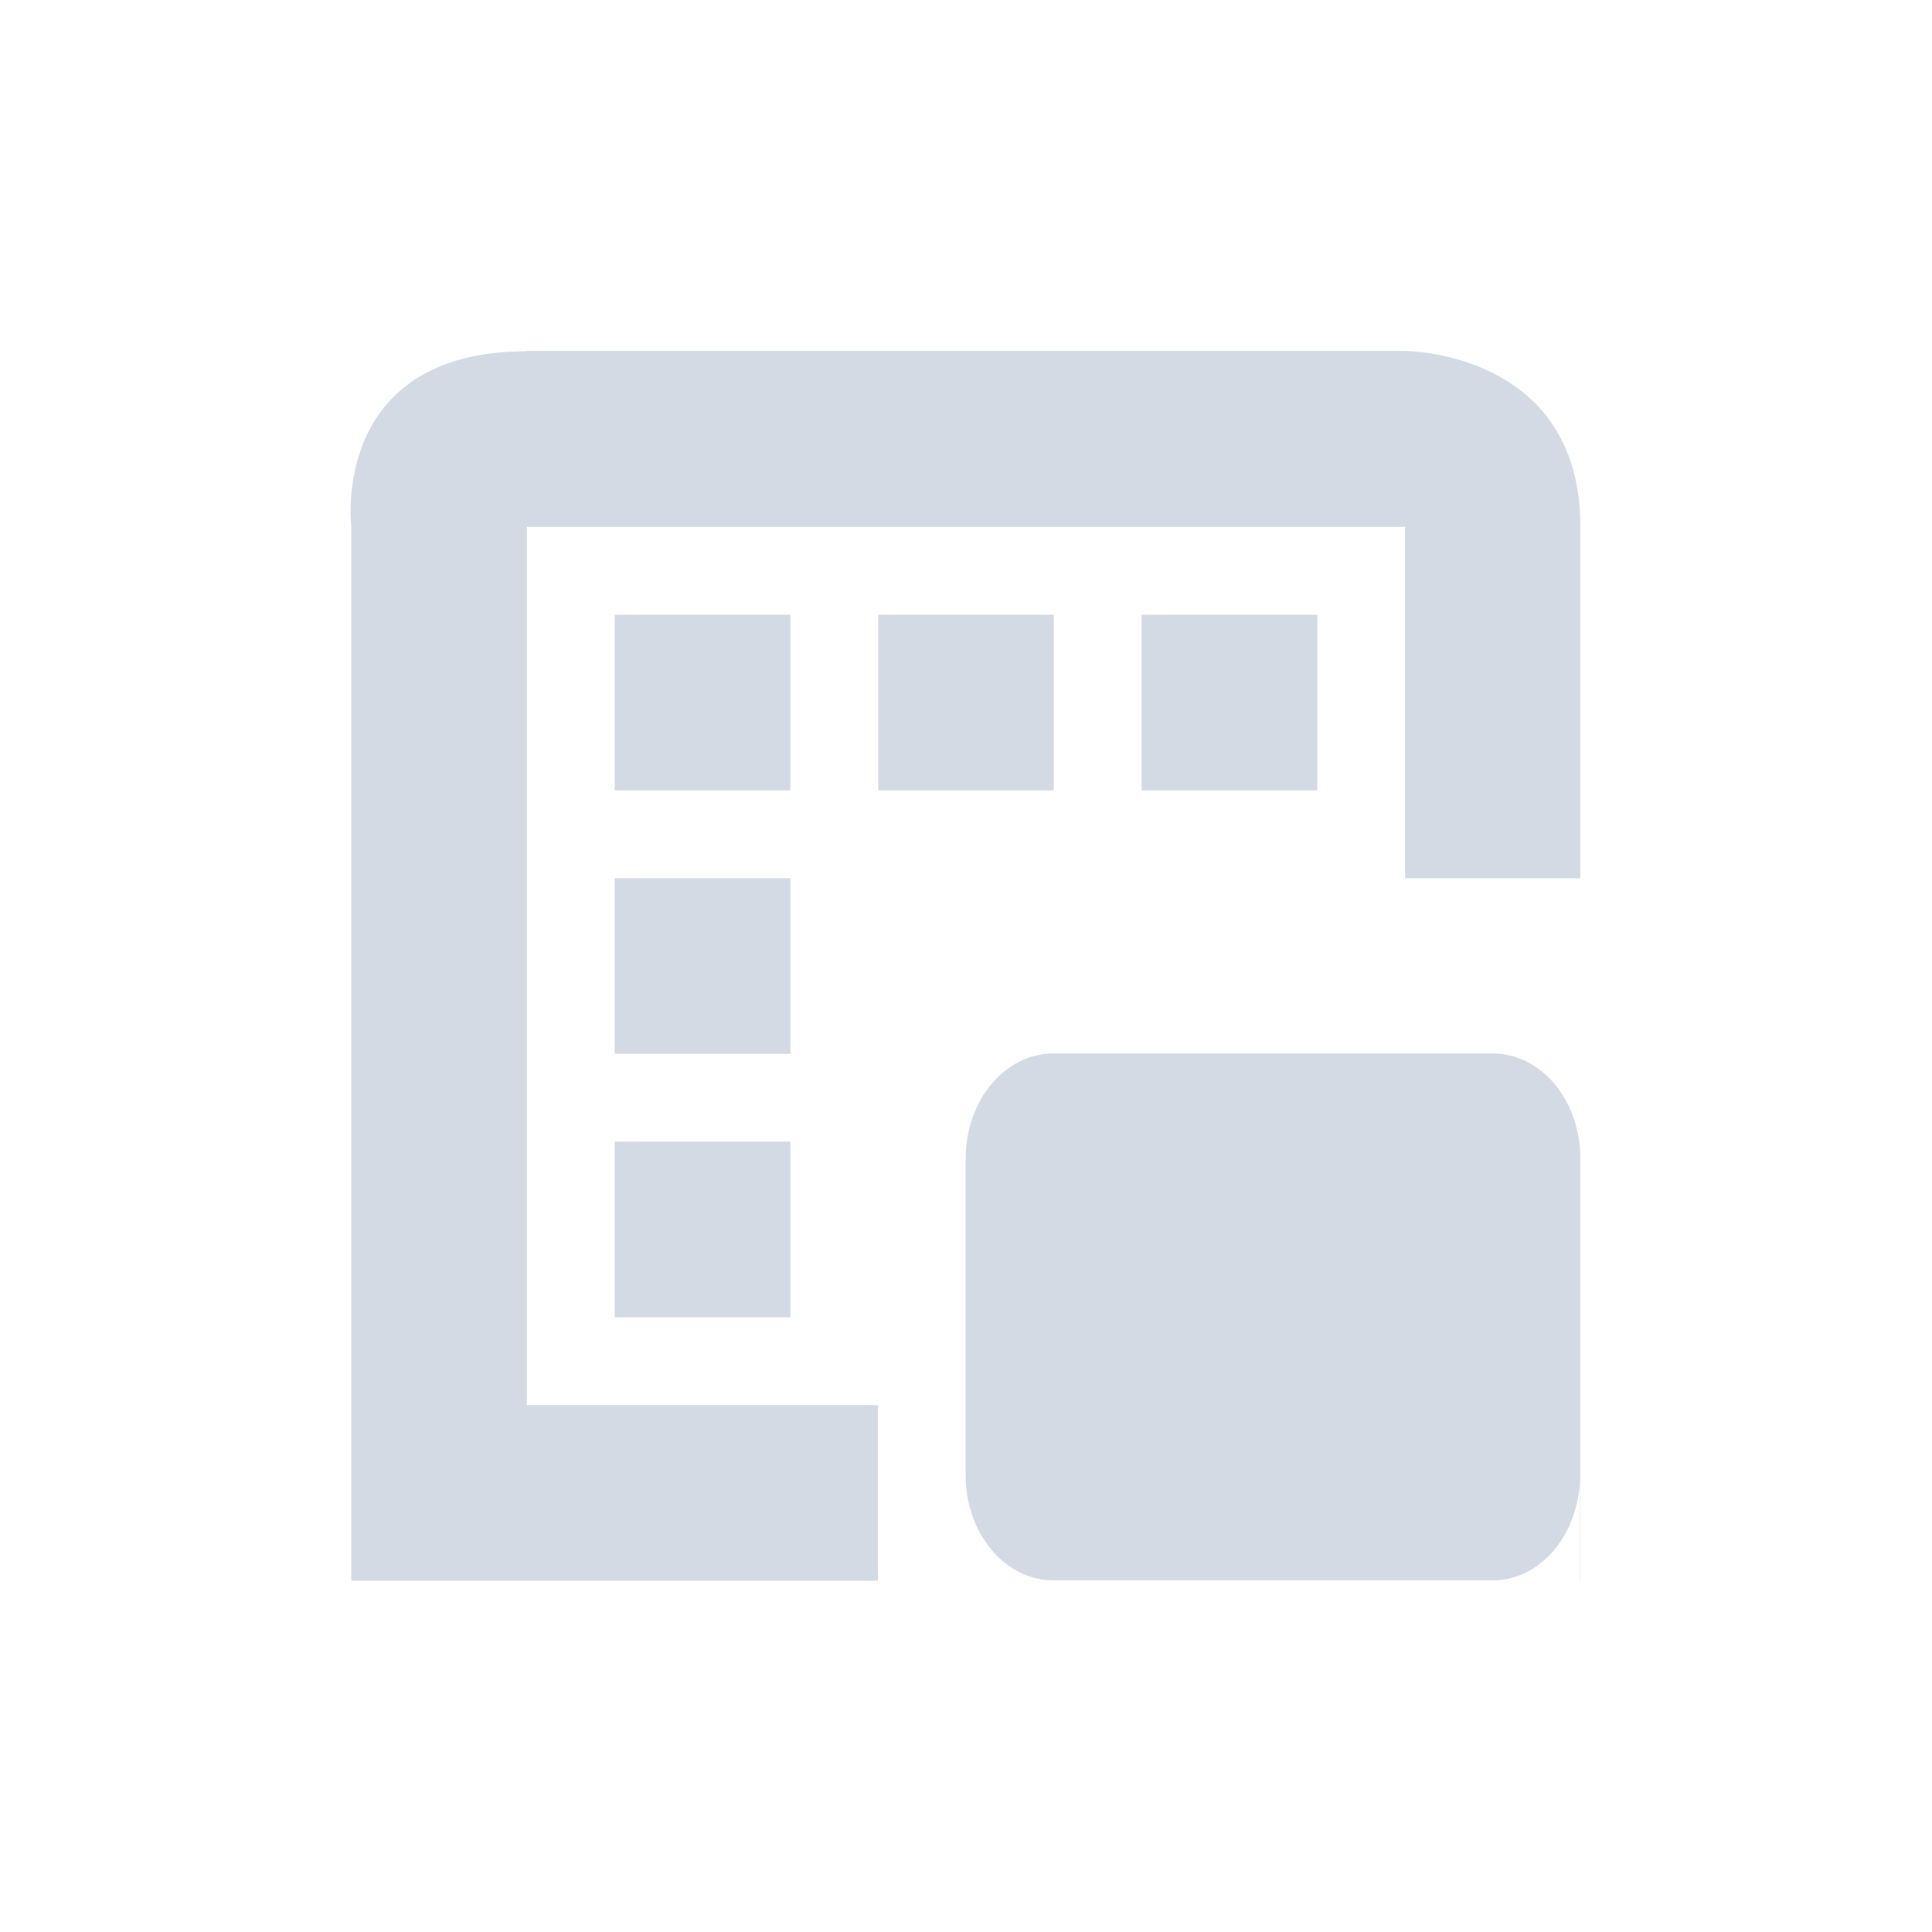 <svg height="22" viewBox="0 0 22 22" width="22" xmlns="http://www.w3.org/2000/svg"><path d="m2.996.996.004.004c-2.25 0-2 2-2 2v12h5.996v-2h-3.996v-10h10v4h1.996v-4.004c0-2-2-2-2-2zm1.004 3.004v2h2v-2zm3 0v2h2v-2zm3 0v2h2v-2zm-6 3v2h2v-2zm4.996 1.996c-.554 0-1 .534-1 1.199v3.602c0 .665.446 1.199 1 1.199h5c.547 0 .985-.523.996-1.176v1.176h.004v-4.82c-.01-.66-.45-1.18-1-1.18zm-4.996 1.004v2h2v-2z" fill="#d3dae3" transform="translate(3 3)"/></svg>